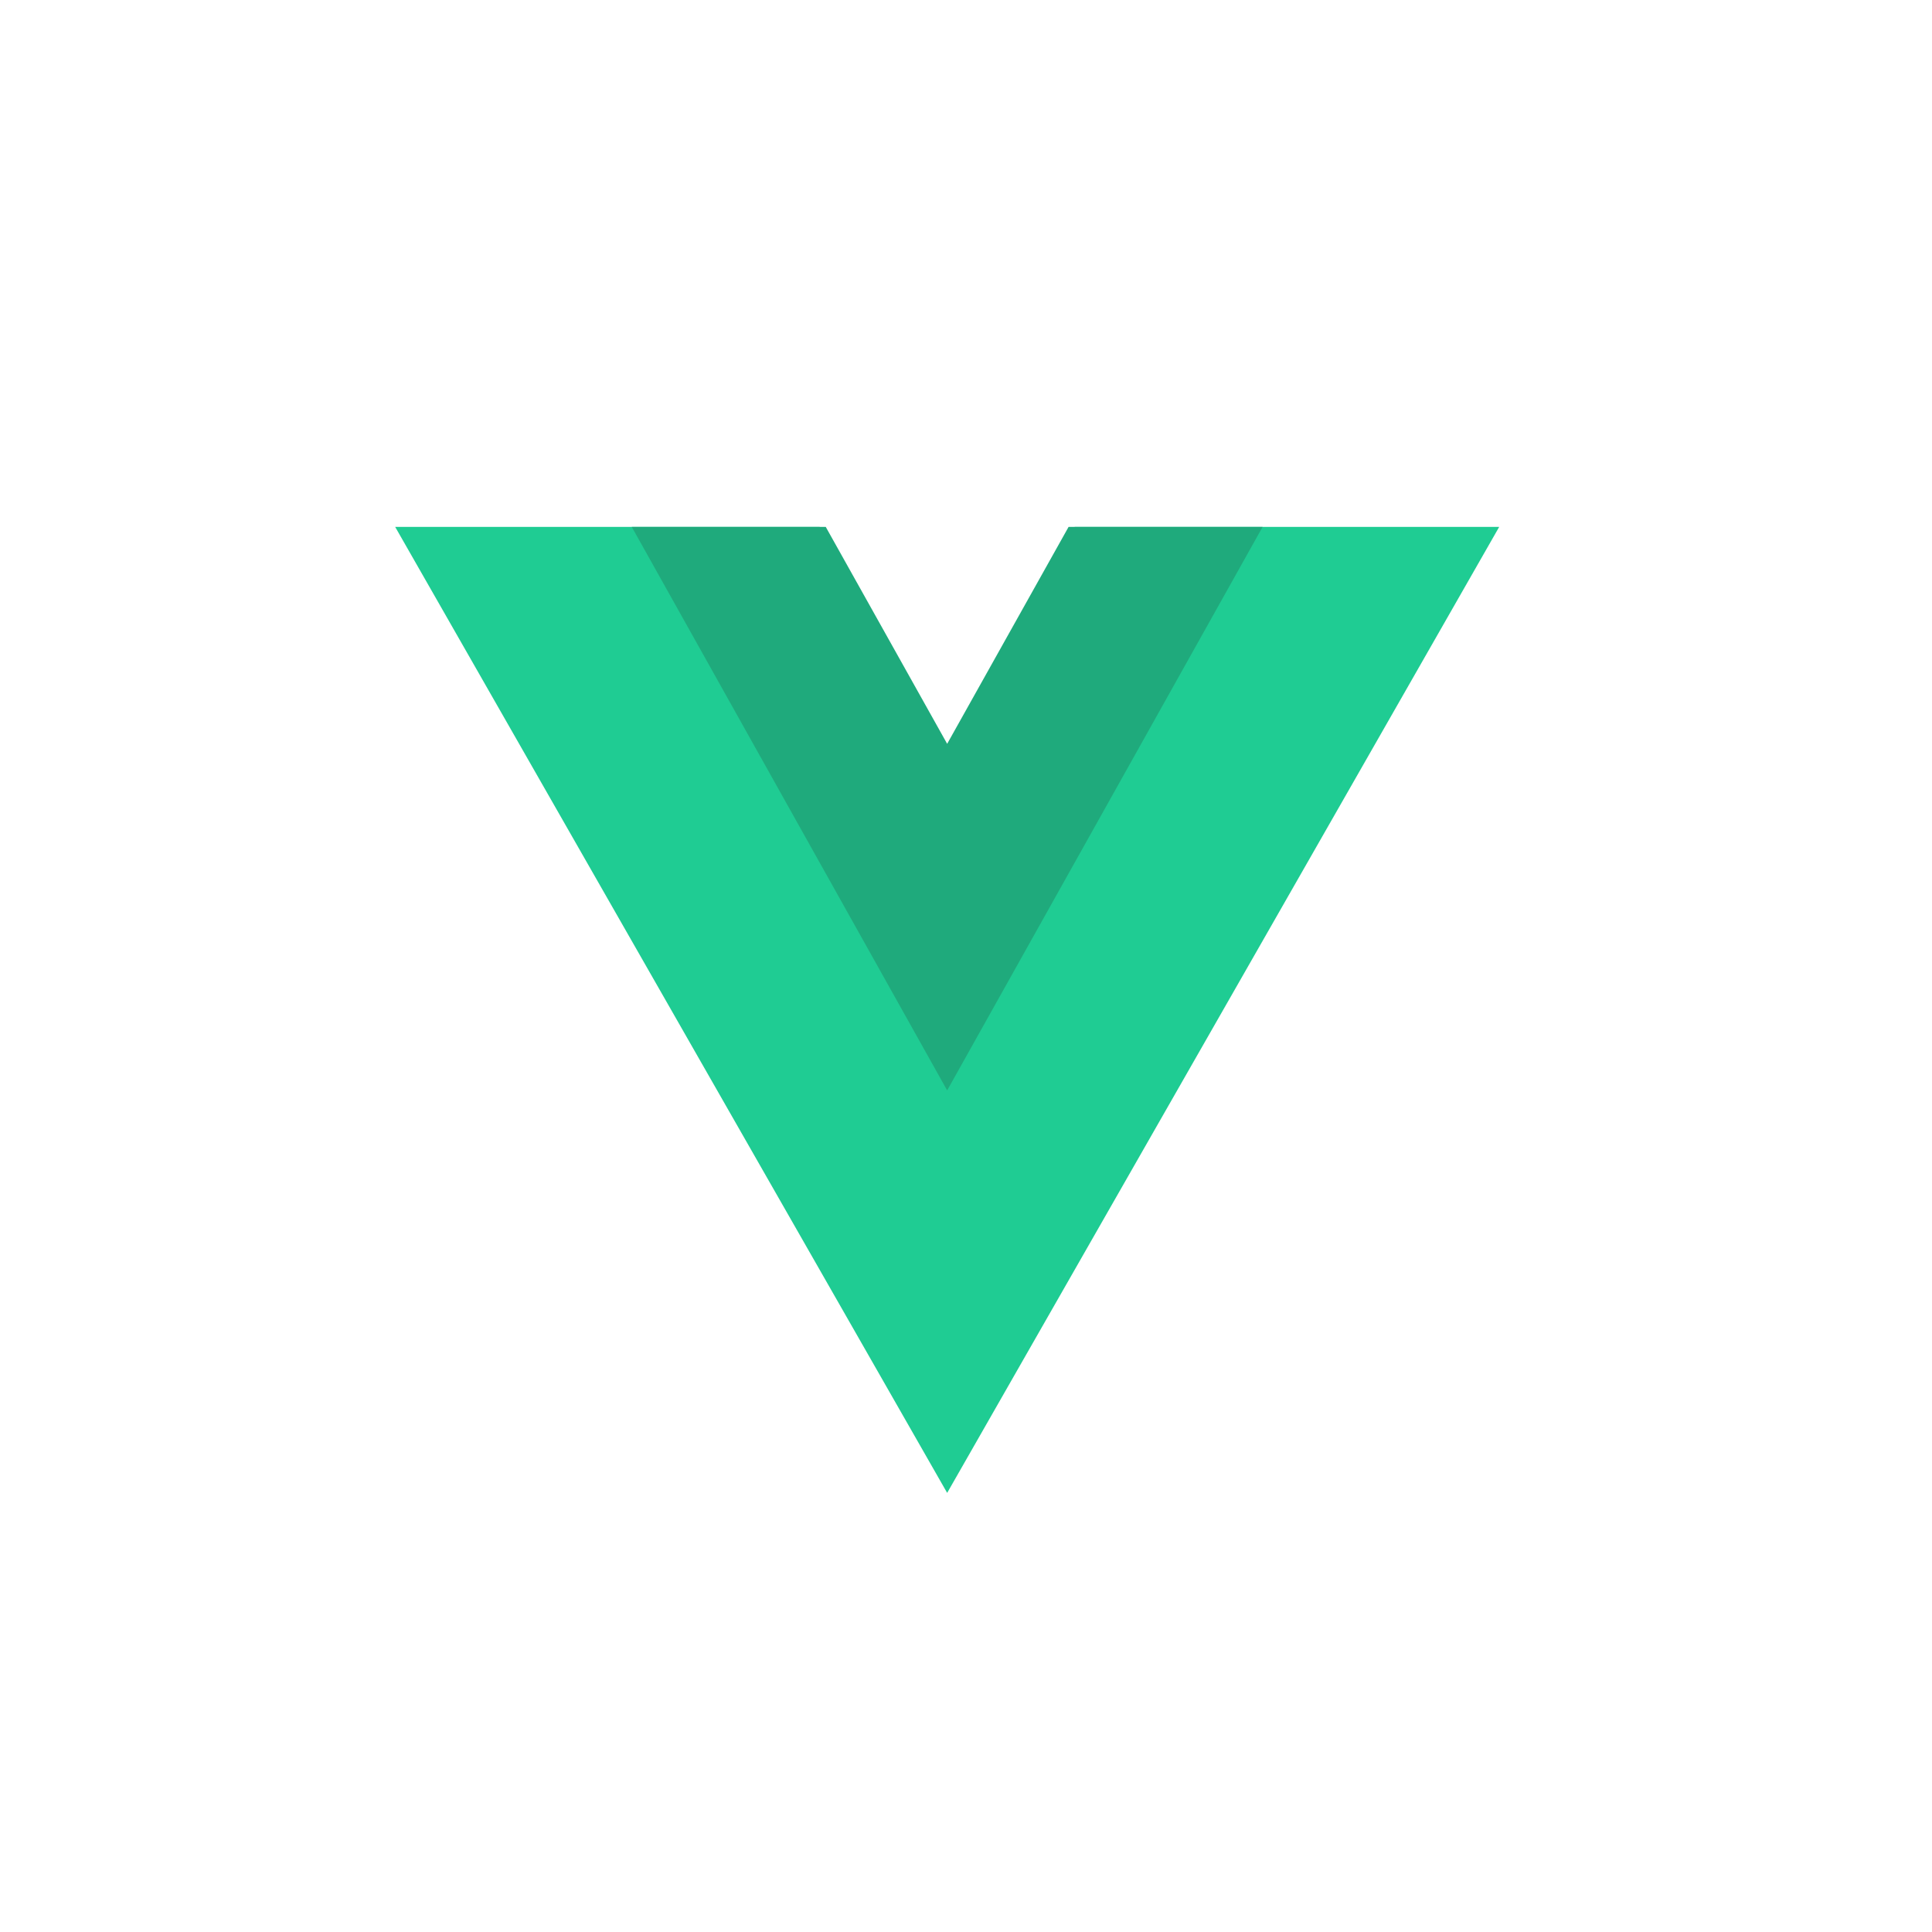 <svg xmlns="http://www.w3.org/2000/svg" width="44" height="44"><g fill="none" fill-rule="evenodd"><path fill="#1FCC93" d="M24.475 12l-2.904 5.081L18.667 12H9l12.571 22 12.572-22z"/><path fill="#1FAA7C" d="M24.336 12l-2.765 4.94L18.806 12h-4.418l7.183 12.833L28.755 12z"/></g></svg>